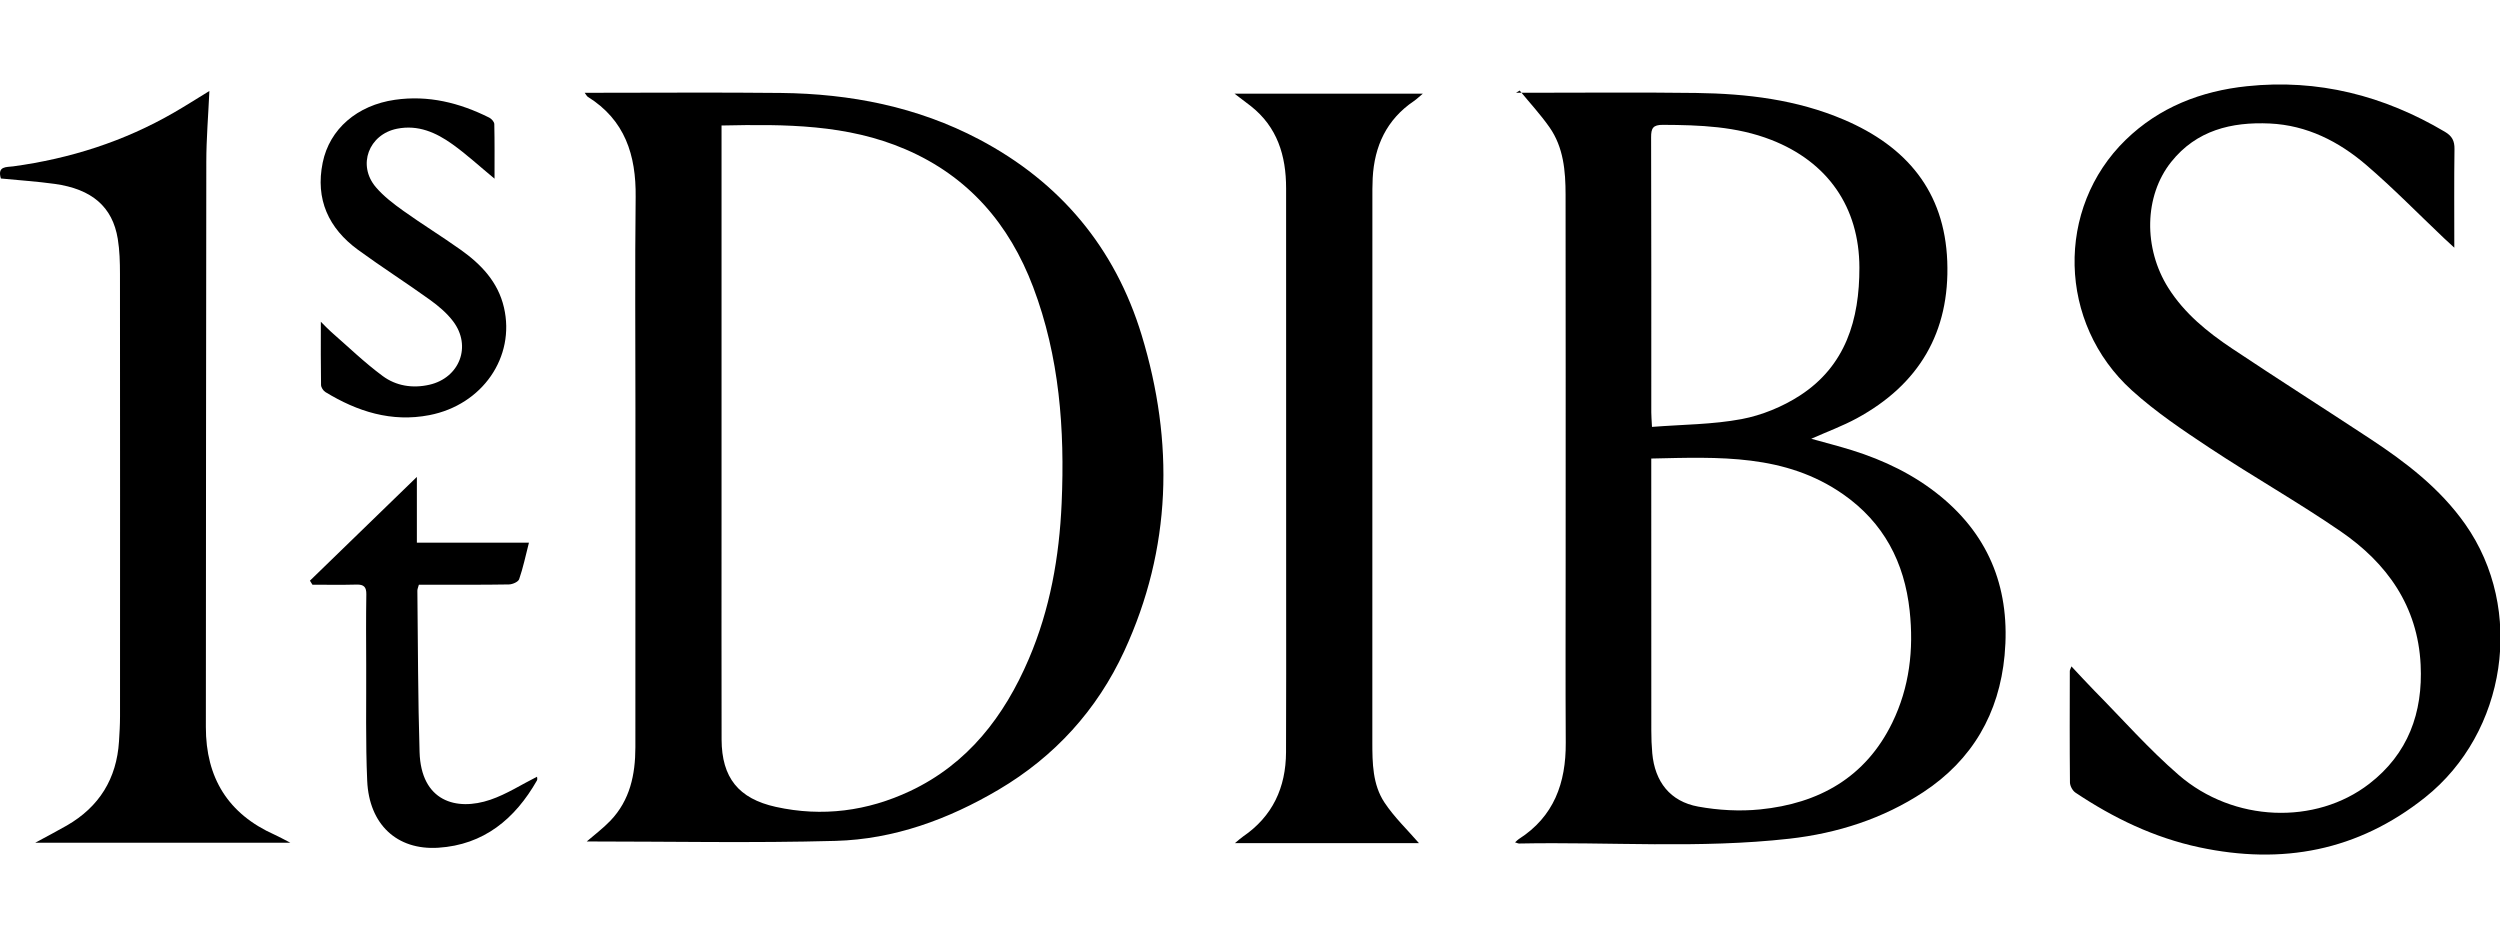 <?xml version="1.0" encoding="UTF-8"?>
<svg id="Layer_1" data-name="Layer 1" xmlns="http://www.w3.org/2000/svg" viewBox="0 0 1000.19 375.6">
  <path d="m606.13,337.02c.67-.6,1.03-1.02,1.48-1.31,14.12-9.01,18.9-22.49,18.81-38.52-.14-24.26-.04-48.53-.04-72.8,0-48.83.04-97.67-.03-146.5-.01-9.46-.8-18.93-6.44-26.98-3.61-5.15-7.92-9.8-11.92-14.68-.5.29-.99.59-1.48.88,1.28,0,2.55,0,3.83,0,22.75,0,45.5-.22,68.25.08,20.24.27,40.2,2.63,59.08,10.68,25.04,10.67,40.31,28.65,41.38,56.66,1.09,28.37-11.33,49.32-36.18,62.82-5.67,3.08-11.78,5.32-18.23,8.19,5.7,1.59,11.05,2.95,16.31,4.59,12.83,4.02,24.8,9.76,35.28,18.31,20.24,16.52,28.14,38.17,25.76,63.73-2.17,23.24-12.9,41.83-32.46,54.71-16.21,10.67-34.44,16.49-53.6,18.66-35.97,4.06-72.11,1.21-108.17,1.93-.39,0-.78-.21-1.61-.46Zm54.5-153.56c0,2.34,0,4.4,0,6.47,0,34.11,0,68.23.02,102.34,0,3.03.11,6.07.38,9.08,1.03,11.39,7.14,19.31,18.37,21.35,8.08,1.47,16.62,1.95,24.77,1.13,23.46-2.36,42.21-12.74,52.9-34.74,6.87-14.13,8.61-29.19,6.94-44.73-2.08-19.39-10.39-35.27-26.57-46.58-23.22-16.23-49.71-14.93-76.83-14.33Zm.3-12.67c12.43-.97,24.34-.95,35.84-3.12,8.11-1.53,16.38-4.93,23.32-9.42,18.35-11.87,23.85-30.45,23.81-51.18-.04-24.22-12.7-42.3-35.25-51.1-14.01-5.47-28.62-5.95-43.37-6.02-3.95-.02-4.72,1.34-4.71,4.96.12,36.68.06,73.36.07,110.04,0,1.48.14,2.96.28,5.83Z"/>
  <path d="m234.74,336.65c2.97-2.57,6.48-5.19,9.47-8.31,7.84-8.18,9.98-18.46,9.99-29.34.03-45.19.02-90.38.02-135.58,0-28.21-.23-56.42.09-84.62.19-16.71-4.25-30.8-19.18-40.09-.33-.21-.51-.65-1.22-1.59,1.81,0,3.08,0,4.36,0,24.72,0,49.44-.2,74.16.07,27.77.3,54.53,5.51,79.3,18.57,32.45,17.11,54.39,43.37,65.03,78.35,13.02,42.8,12,85.27-6.97,126.37-10.9,23.61-27.87,42.23-50.26,55.45-20.07,11.85-41.85,19.85-65.24,20.49-33.17.91-66.37.23-99.54.23Zm53.93-286.44v6.78c0,50.8,0,101.61,0,152.41,0,28.81-.04,57.63.02,86.44.04,15.3,6.8,23.69,21.71,26.98,18.6,4.1,36.65,1.69,53.68-6.32,23.12-10.88,37.71-29.91,47.53-52.89,8.5-19.89,12.2-40.85,13.13-62.39,1.28-29.47-.86-58.52-11.4-86.38-9.53-25.19-25.9-44.28-51.07-55.1-23.39-10.06-48.05-10.07-73.6-9.53Z"/>
  <path d="m828.73,266.6c3.26,3.46,6.16,6.66,9.19,9.74,11.18,11.32,21.75,23.35,33.75,33.73,21.9,18.94,54.76,20.08,76.2,3.52,15.56-12.01,21.51-28.43,20.57-47.64-1.15-23.46-13.44-40.63-32-53.37-16.98-11.66-34.97-21.84-52.16-33.21-10.84-7.17-21.79-14.51-31.38-23.2-29.65-26.86-30.58-72.84-2.49-100.19,13.45-13.09,30.16-19.56,48.55-21.49,28.41-2.99,54.71,3.73,79.19,18.24,2.85,1.69,3.88,3.61,3.83,6.9-.18,12.72-.07,25.45-.07,39.46-1.89-1.74-3.01-2.75-4.11-3.79-10.34-9.8-20.31-20.03-31.11-29.29-10.99-9.42-23.73-15.91-38.59-16.6-15.34-.71-29.38,2.72-39.47,15.39-10.84,13.6-11.15,34.54-1.13,50.4,6.47,10.24,15.68,17.69,25.55,24.27,18.29,12.2,36.84,23.99,55.2,36.08,14.37,9.46,27.97,19.87,38.02,34.15,24.01,34.1,16.57,83.37-16.06,109.34-26.95,21.45-57.17,27.03-90.31,19.95-18.04-3.85-34.33-11.7-49.56-21.88-1.15-.77-2.18-2.67-2.2-4.06-.15-14.86-.09-29.73-.06-44.6,0-.39.27-.79.65-1.84Z"/>
  <path d="m.36,71.42c-1.56-5.06,2.3-4.51,4.89-4.86,22.79-3.1,44.31-9.96,64.27-21.48,4.67-2.69,9.22-5.6,14.25-8.68-.45,9.89-1.22,19.11-1.23,28.33-.13,75.38-.1,150.76-.18,226.14-.02,20.31,8.89,34.78,27.55,43.1,1.77.79,3.45,1.75,6.27,3.2H14.07c4.67-2.54,8.74-4.64,12.7-6.92,12.94-7.47,19.89-18.71,20.84-33.63.21-3.33.41-6.66.41-10,.02-59,.04-118-.02-177,0-4.69-.13-9.45-.88-14.06-2.09-12.81-10.33-19.94-25.32-22-7.03-.97-14.12-1.43-21.46-2.15Z"/>
  <path d="m567.71,337.33h-73.66c1.48-1.21,2.31-2.01,3.24-2.64,11.89-8.12,17.16-19.65,17.22-33.74.09-20.93.05-41.85.05-62.78,0-54.29,0-108.57-.02-162.86,0-13.01-3.49-24.55-14.22-32.95-1.89-1.48-3.82-2.91-6.41-4.88h75.32c-1.43,1.19-2.42,2.17-3.55,2.94-10.91,7.39-15.83,17.99-16.5,30.84-.15,2.87-.12,5.76-.12,8.64,0,72.33,0,144.67-.02,217,0,8.41.11,17,4.85,24.16,3.93,5.93,9.22,10.95,13.82,16.28Z"/>
  <path d="m197.87,71.5c-6.14-5.07-11.28-9.81-16.93-13.84-6.51-4.65-13.66-7.84-22.09-6.16-11.32,2.26-15.99,14.58-8.47,23.4,3.1,3.63,7.05,6.64,10.97,9.44,7.52,5.37,15.41,10.23,22.94,15.58,8.19,5.82,14.95,12.85,17.33,23.1,4.6,19.79-8.59,38.96-29.85,43.07-15.14,2.93-28.78-1.43-41.58-9.23-.86-.53-1.73-1.86-1.75-2.84-.14-8.01-.08-16.02-.08-25.29,1.9,1.87,2.94,3.02,4.11,4.04,6.83,5.96,13.37,12.31,20.65,17.68,5.34,3.94,11.91,5.02,18.66,3.48,12.1-2.76,17.02-15.44,9.5-25.38-2.51-3.32-5.87-6.15-9.27-8.6-9.47-6.81-19.32-13.1-28.75-19.98-11.81-8.62-17.15-20.23-14.16-34.89,2.76-13.51,13.84-22.98,28.89-25.15,13.39-1.93,25.86,1.19,37.76,7.14.9.45,1.99,1.68,2.01,2.57.16,7.06.09,14.13.09,21.86Z"/>
  <path d="m123.99,232.32c14-13.58,28-27.17,42.79-41.52v26.3h44.84c-1.37,5.36-2.35,10.09-3.92,14.62-.37,1.08-2.67,2.08-4.1,2.1-10.46.18-20.92.11-31.38.11-1.49,0-2.99,0-4.64,0-.27,1.02-.61,1.71-.6,2.4.24,21.52.23,43.05.88,64.56.59,19.68,14.66,23.73,28.34,19.06,6.48-2.21,12.4-6.06,18.65-9.2,0,.21.25,1.01-.04,1.51-8.78,15.39-21.27,25.75-39.49,26.9-16.57,1.04-27.64-9.39-28.41-26.75-.68-15.44-.33-30.92-.4-46.38-.04-9.4-.1-18.8.05-28.2.05-2.97-.95-4.03-3.91-3.95-5.88.16-11.76.05-17.65.05-.33-.54-.67-1.07-1-1.61Z"/>
</svg>